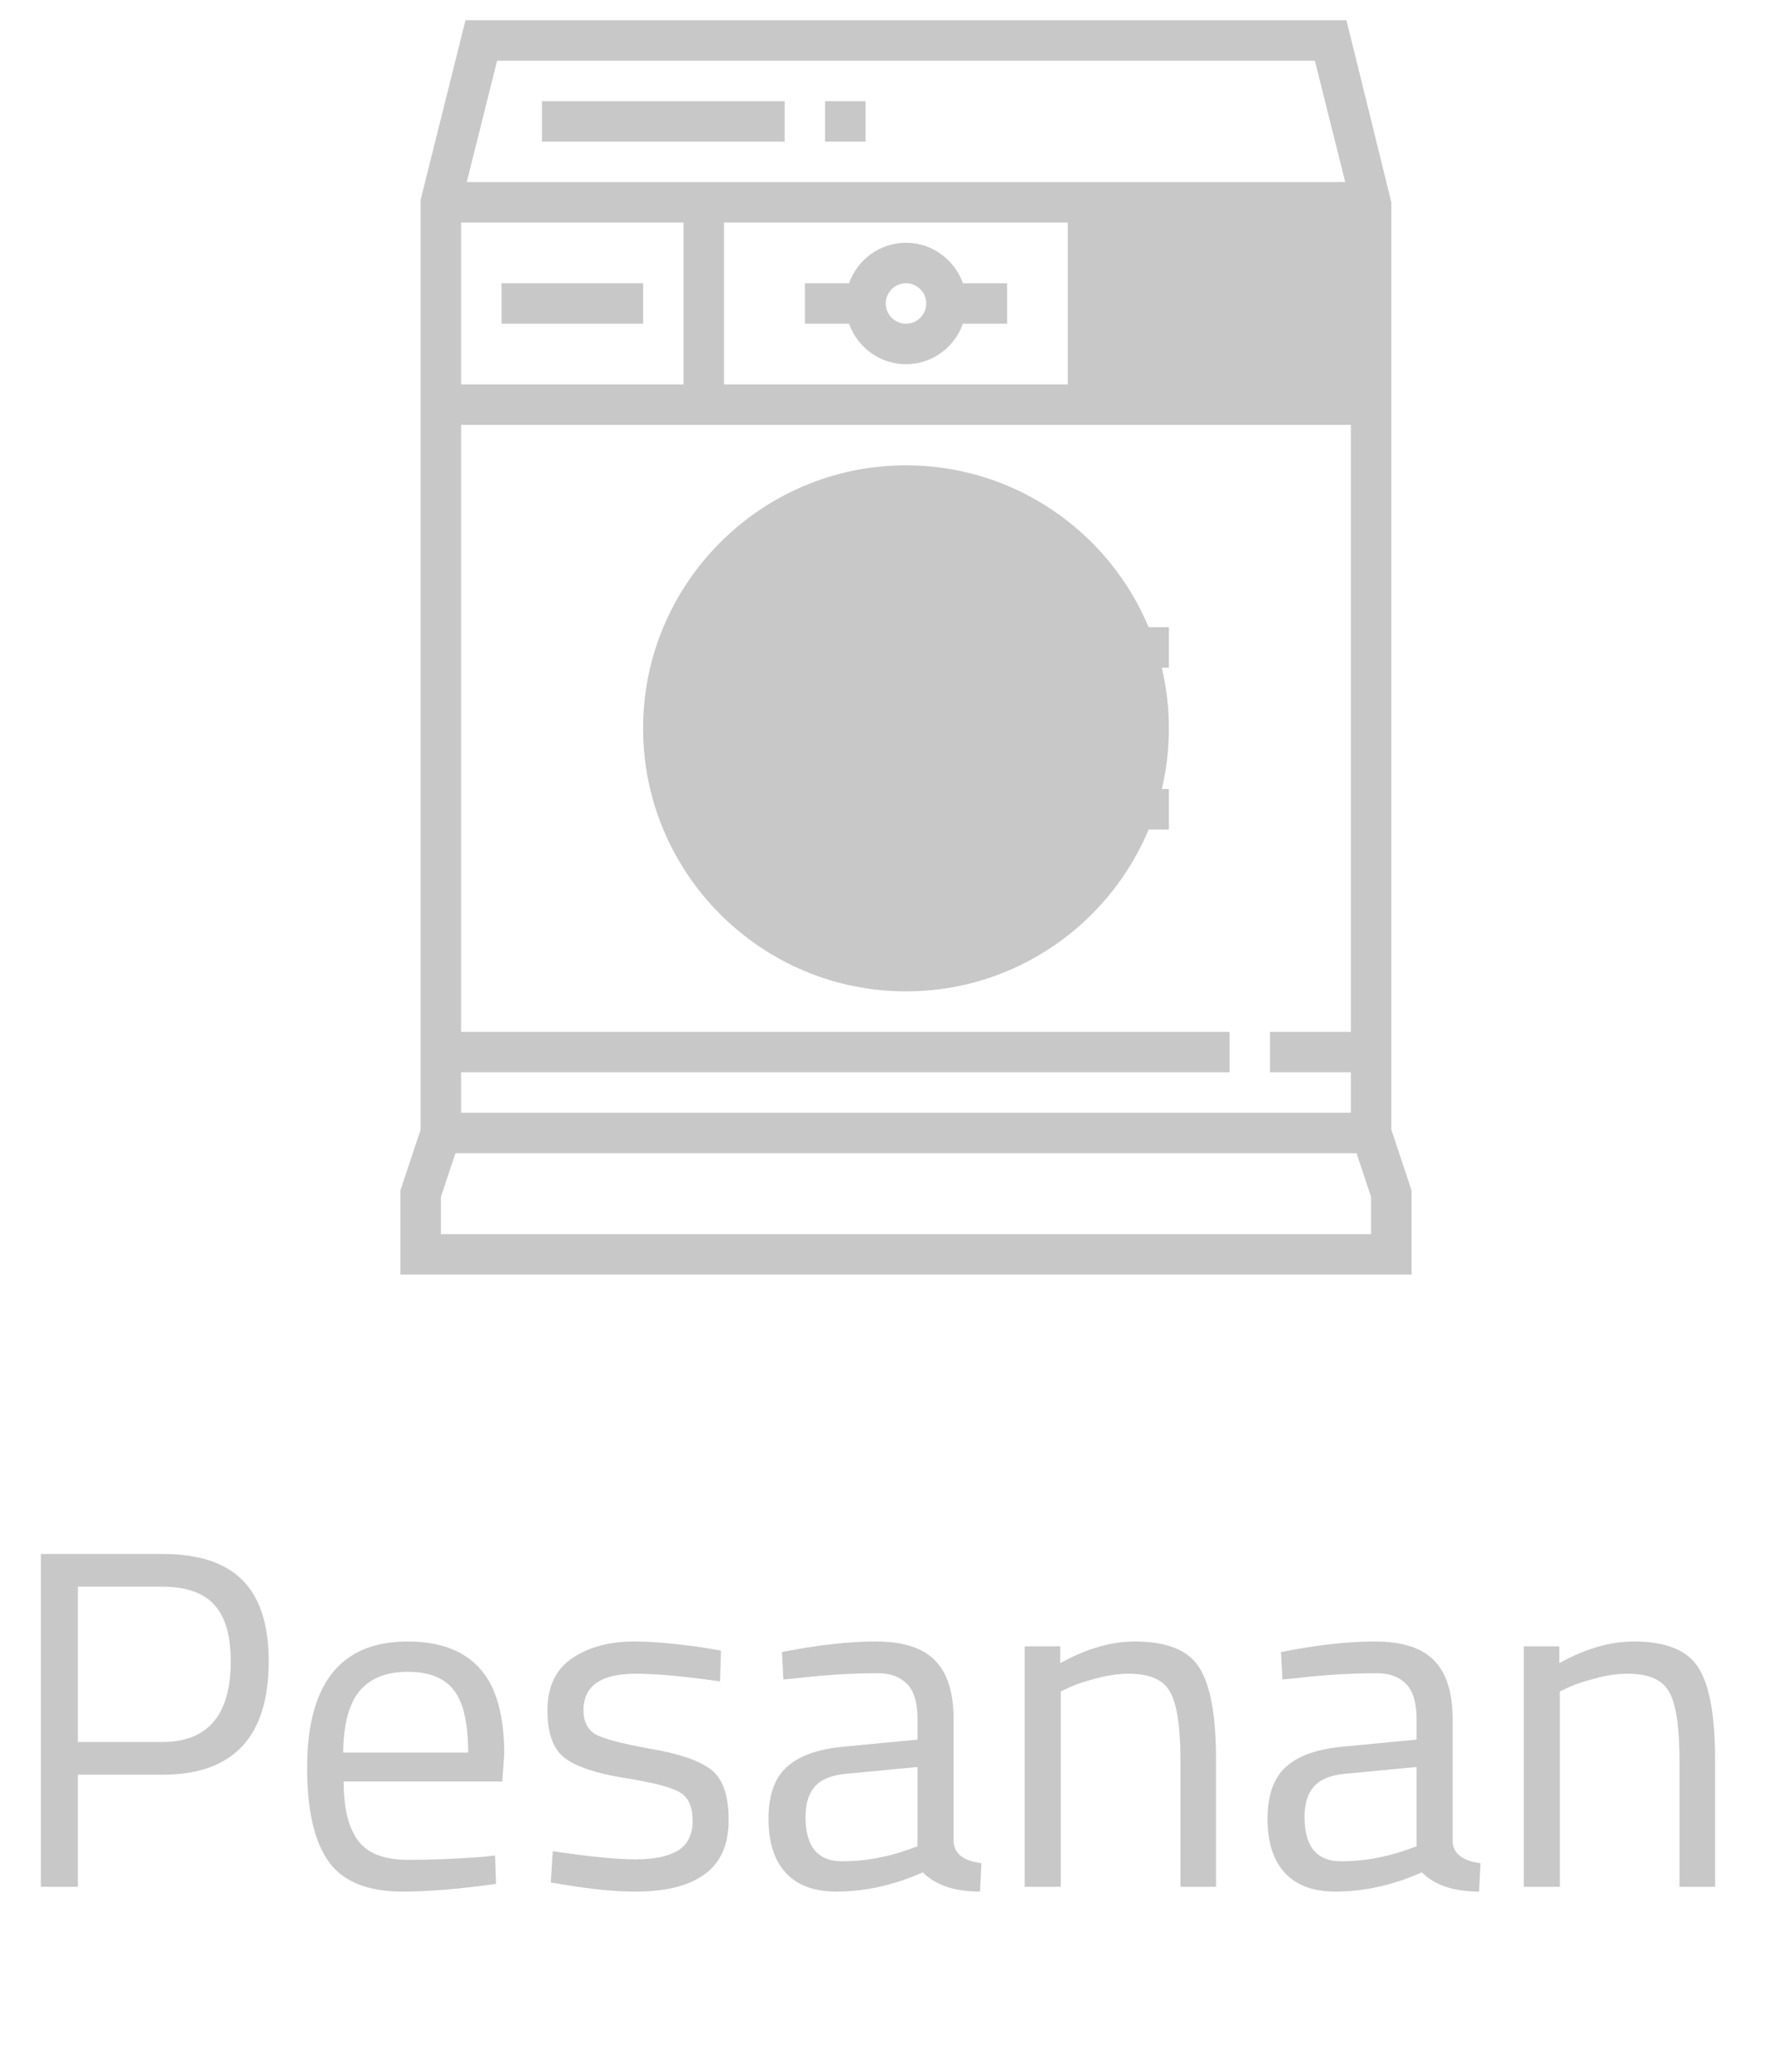 <svg width="48" height="56" viewBox="0 0 48 56" fill="none" xmlns="http://www.w3.org/2000/svg">
<path d="M37.078 5.469H28.875V10.938H37.078V5.469Z" fill="#C8C8C8"/>
<path d="M24.5 26.797C20.58 26.797 17.391 23.608 17.391 19.688C17.391 15.768 20.58 12.578 24.5 12.578C28.42 12.578 31.609 15.768 31.609 19.688C31.609 23.608 28.42 26.797 24.5 26.797Z" fill="#C8C8C8"/>
<path d="M37.625 30.536V5.469L36.411 0.547H12.588L11.375 5.401V30.536L10.828 32.177V34.453H38.172V32.177L37.625 30.536ZM12.469 27.891V11.484H36.531V27.891H34.344V28.984H36.531V30.078H12.469V28.984H33.25V27.891H12.469ZM18.484 6.016V10.391H12.469V6.016H18.484ZM36.531 10.391H19.578V6.016H36.531V10.391ZM35.557 1.641L36.378 4.922H12.622L13.443 1.641H35.557ZM37.078 33.359H11.922V32.354L12.316 31.172H36.684L37.078 32.354V33.359Z" fill="#C8C8C8"/>
<path d="M24.5 14.766C21.786 14.766 19.578 16.973 19.578 19.688C19.578 22.402 21.786 24.609 24.5 24.609C26.141 24.609 27.67 23.775 28.58 22.422H31.609V21.328H28.875V18.047H31.609V16.953H28.58C27.67 15.6 26.141 14.766 24.5 14.766ZM24.5 23.516C22.389 23.516 20.672 21.798 20.672 19.688C20.672 17.577 22.389 15.859 24.5 15.859C25.841 15.859 27.091 16.573 27.781 17.722V21.654C27.091 22.802 25.841 23.516 24.5 23.516Z" fill="#C8C8C8"/>
<path d="M21.766 8.75H22.96C23.186 9.385 23.788 9.844 24.5 9.844C25.212 9.844 25.814 9.385 26.04 8.75H27.234V7.656H26.04C25.814 7.021 25.212 6.562 24.5 6.562C23.788 6.562 23.186 7.021 22.96 7.656H21.766V8.75ZM24.5 7.656C24.801 7.656 25.047 7.901 25.047 8.203C25.047 8.505 24.801 8.75 24.5 8.75C24.199 8.75 23.953 8.505 23.953 8.203C23.953 7.901 24.199 7.656 24.5 7.656Z" fill="#C8C8C8"/>
<path d="M31.062 7.656H29.969V8.75H31.062V7.656Z" fill="#C8C8C8"/>
<path d="M33.25 7.656H32.156V8.75H33.25V7.656Z" fill="#C8C8C8"/>
<path d="M35.438 7.656H34.344V8.75H35.438V7.656Z" fill="#C8C8C8"/>
<path d="M21.219 2.734H14.656V3.828H21.219V2.734Z" fill="#C8C8C8"/>
<path d="M23.406 2.734H22.312V3.828H23.406V2.734Z" fill="#C8C8C8"/>
<path d="M17.391 7.656H13.562V8.75H17.391V7.656Z" fill="#C8C8C8"/>
<path d="M4.394 47.971H2.106V51H1.105V42.004H4.394C5.373 42.004 6.097 42.242 6.565 42.719C7.033 43.196 7.267 43.924 7.267 44.903C7.267 46.948 6.309 47.971 4.394 47.971ZM2.106 47.087H4.381C5.62 47.087 6.24 46.359 6.24 44.903C6.24 44.21 6.093 43.703 5.798 43.382C5.503 43.053 5.031 42.888 4.381 42.888H2.106V47.087ZM13.011 50.194L13.388 50.155L13.414 50.922C12.426 51.061 11.581 51.13 10.879 51.13C9.943 51.13 9.28 50.861 8.89 50.324C8.5 49.778 8.305 48.933 8.305 47.789C8.305 45.51 9.211 44.37 11.022 44.37C11.898 44.37 12.552 44.617 12.985 45.111C13.419 45.596 13.635 46.363 13.635 47.412L13.583 48.153H9.293C9.293 48.872 9.423 49.405 9.683 49.752C9.943 50.099 10.394 50.272 11.035 50.272C11.685 50.272 12.344 50.246 13.011 50.194ZM12.66 47.373C12.66 46.576 12.53 46.012 12.27 45.683C12.019 45.354 11.603 45.189 11.022 45.189C10.45 45.189 10.017 45.362 9.722 45.709C9.436 46.056 9.289 46.61 9.28 47.373H12.66ZM17.196 45.241C16.251 45.241 15.779 45.57 15.779 46.229C15.779 46.532 15.887 46.749 16.104 46.879C16.32 47 16.814 47.13 17.586 47.269C18.357 47.399 18.903 47.585 19.224 47.828C19.544 48.071 19.705 48.526 19.705 49.193C19.705 49.86 19.488 50.35 19.055 50.662C18.63 50.974 18.006 51.13 17.183 51.13C16.645 51.13 16.013 51.069 15.285 50.948L14.895 50.883L14.947 50.038C15.935 50.185 16.68 50.259 17.183 50.259C17.685 50.259 18.067 50.181 18.327 50.025C18.595 49.86 18.73 49.592 18.73 49.219C18.73 48.838 18.617 48.582 18.392 48.452C18.166 48.313 17.672 48.183 16.91 48.062C16.147 47.941 15.605 47.763 15.285 47.529C14.964 47.295 14.804 46.862 14.804 46.229C14.804 45.596 15.025 45.128 15.467 44.825C15.917 44.522 16.476 44.37 17.144 44.37C17.672 44.37 18.335 44.431 19.133 44.552L19.497 44.617L19.471 45.449C18.509 45.31 17.75 45.241 17.196 45.241ZM25.787 46.463V49.791C25.813 50.112 26.064 50.302 26.541 50.363L26.502 51.13C25.817 51.13 25.301 50.957 24.955 50.61C24.175 50.957 23.395 51.13 22.615 51.13C22.017 51.13 21.562 50.961 21.25 50.623C20.938 50.285 20.782 49.8 20.782 49.167C20.782 48.534 20.942 48.071 21.263 47.776C21.583 47.473 22.086 47.286 22.771 47.217L24.812 47.022V46.463C24.812 46.021 24.716 45.705 24.526 45.514C24.335 45.323 24.075 45.228 23.746 45.228C23.052 45.228 22.333 45.271 21.588 45.358L21.185 45.397L21.146 44.656C22.099 44.465 22.944 44.37 23.681 44.37C24.417 44.37 24.95 44.539 25.28 44.877C25.618 45.215 25.787 45.744 25.787 46.463ZM21.783 49.115C21.783 49.912 22.112 50.311 22.771 50.311C23.36 50.311 23.941 50.211 24.513 50.012L24.812 49.908V47.763L22.888 47.945C22.498 47.98 22.216 48.092 22.043 48.283C21.869 48.474 21.783 48.751 21.783 49.115ZM28.685 51H27.71V44.5H28.672V44.955C29.374 44.565 30.046 44.37 30.687 44.37C31.554 44.37 32.135 44.604 32.429 45.072C32.733 45.54 32.884 46.372 32.884 47.568V51H31.922V47.594C31.922 46.693 31.831 46.077 31.649 45.748C31.476 45.41 31.099 45.241 30.518 45.241C30.241 45.241 29.946 45.284 29.634 45.371C29.331 45.449 29.097 45.527 28.932 45.605L28.685 45.722V51ZM39.282 46.463V49.791C39.308 50.112 39.559 50.302 40.036 50.363L39.997 51.13C39.312 51.13 38.797 50.957 38.45 50.61C37.67 50.957 36.89 51.13 36.11 51.13C35.512 51.13 35.057 50.961 34.745 50.623C34.433 50.285 34.277 49.8 34.277 49.167C34.277 48.534 34.437 48.071 34.758 47.776C35.078 47.473 35.581 47.286 36.266 47.217L38.307 47.022V46.463C38.307 46.021 38.212 45.705 38.021 45.514C37.83 45.323 37.57 45.228 37.241 45.228C36.547 45.228 35.828 45.271 35.083 45.358L34.68 45.397L34.641 44.656C35.594 44.465 36.439 44.37 37.176 44.37C37.913 44.37 38.446 44.539 38.775 44.877C39.113 45.215 39.282 45.744 39.282 46.463ZM35.278 49.115C35.278 49.912 35.607 50.311 36.266 50.311C36.855 50.311 37.436 50.211 38.008 50.012L38.307 49.908V47.763L36.383 47.945C35.993 47.98 35.711 48.092 35.538 48.283C35.364 48.474 35.278 48.751 35.278 49.115ZM42.181 51H41.206V44.5H42.167V44.955C42.87 44.565 43.541 44.37 44.182 44.37C45.049 44.37 45.63 44.604 45.925 45.072C46.228 45.54 46.38 46.372 46.38 47.568V51H45.417V47.594C45.417 46.693 45.327 46.077 45.145 45.748C44.971 45.41 44.594 45.241 44.014 45.241C43.736 45.241 43.441 45.284 43.13 45.371C42.826 45.449 42.592 45.527 42.428 45.605L42.181 45.722V51Z" fill="#C8C8C8"/>
</svg>

